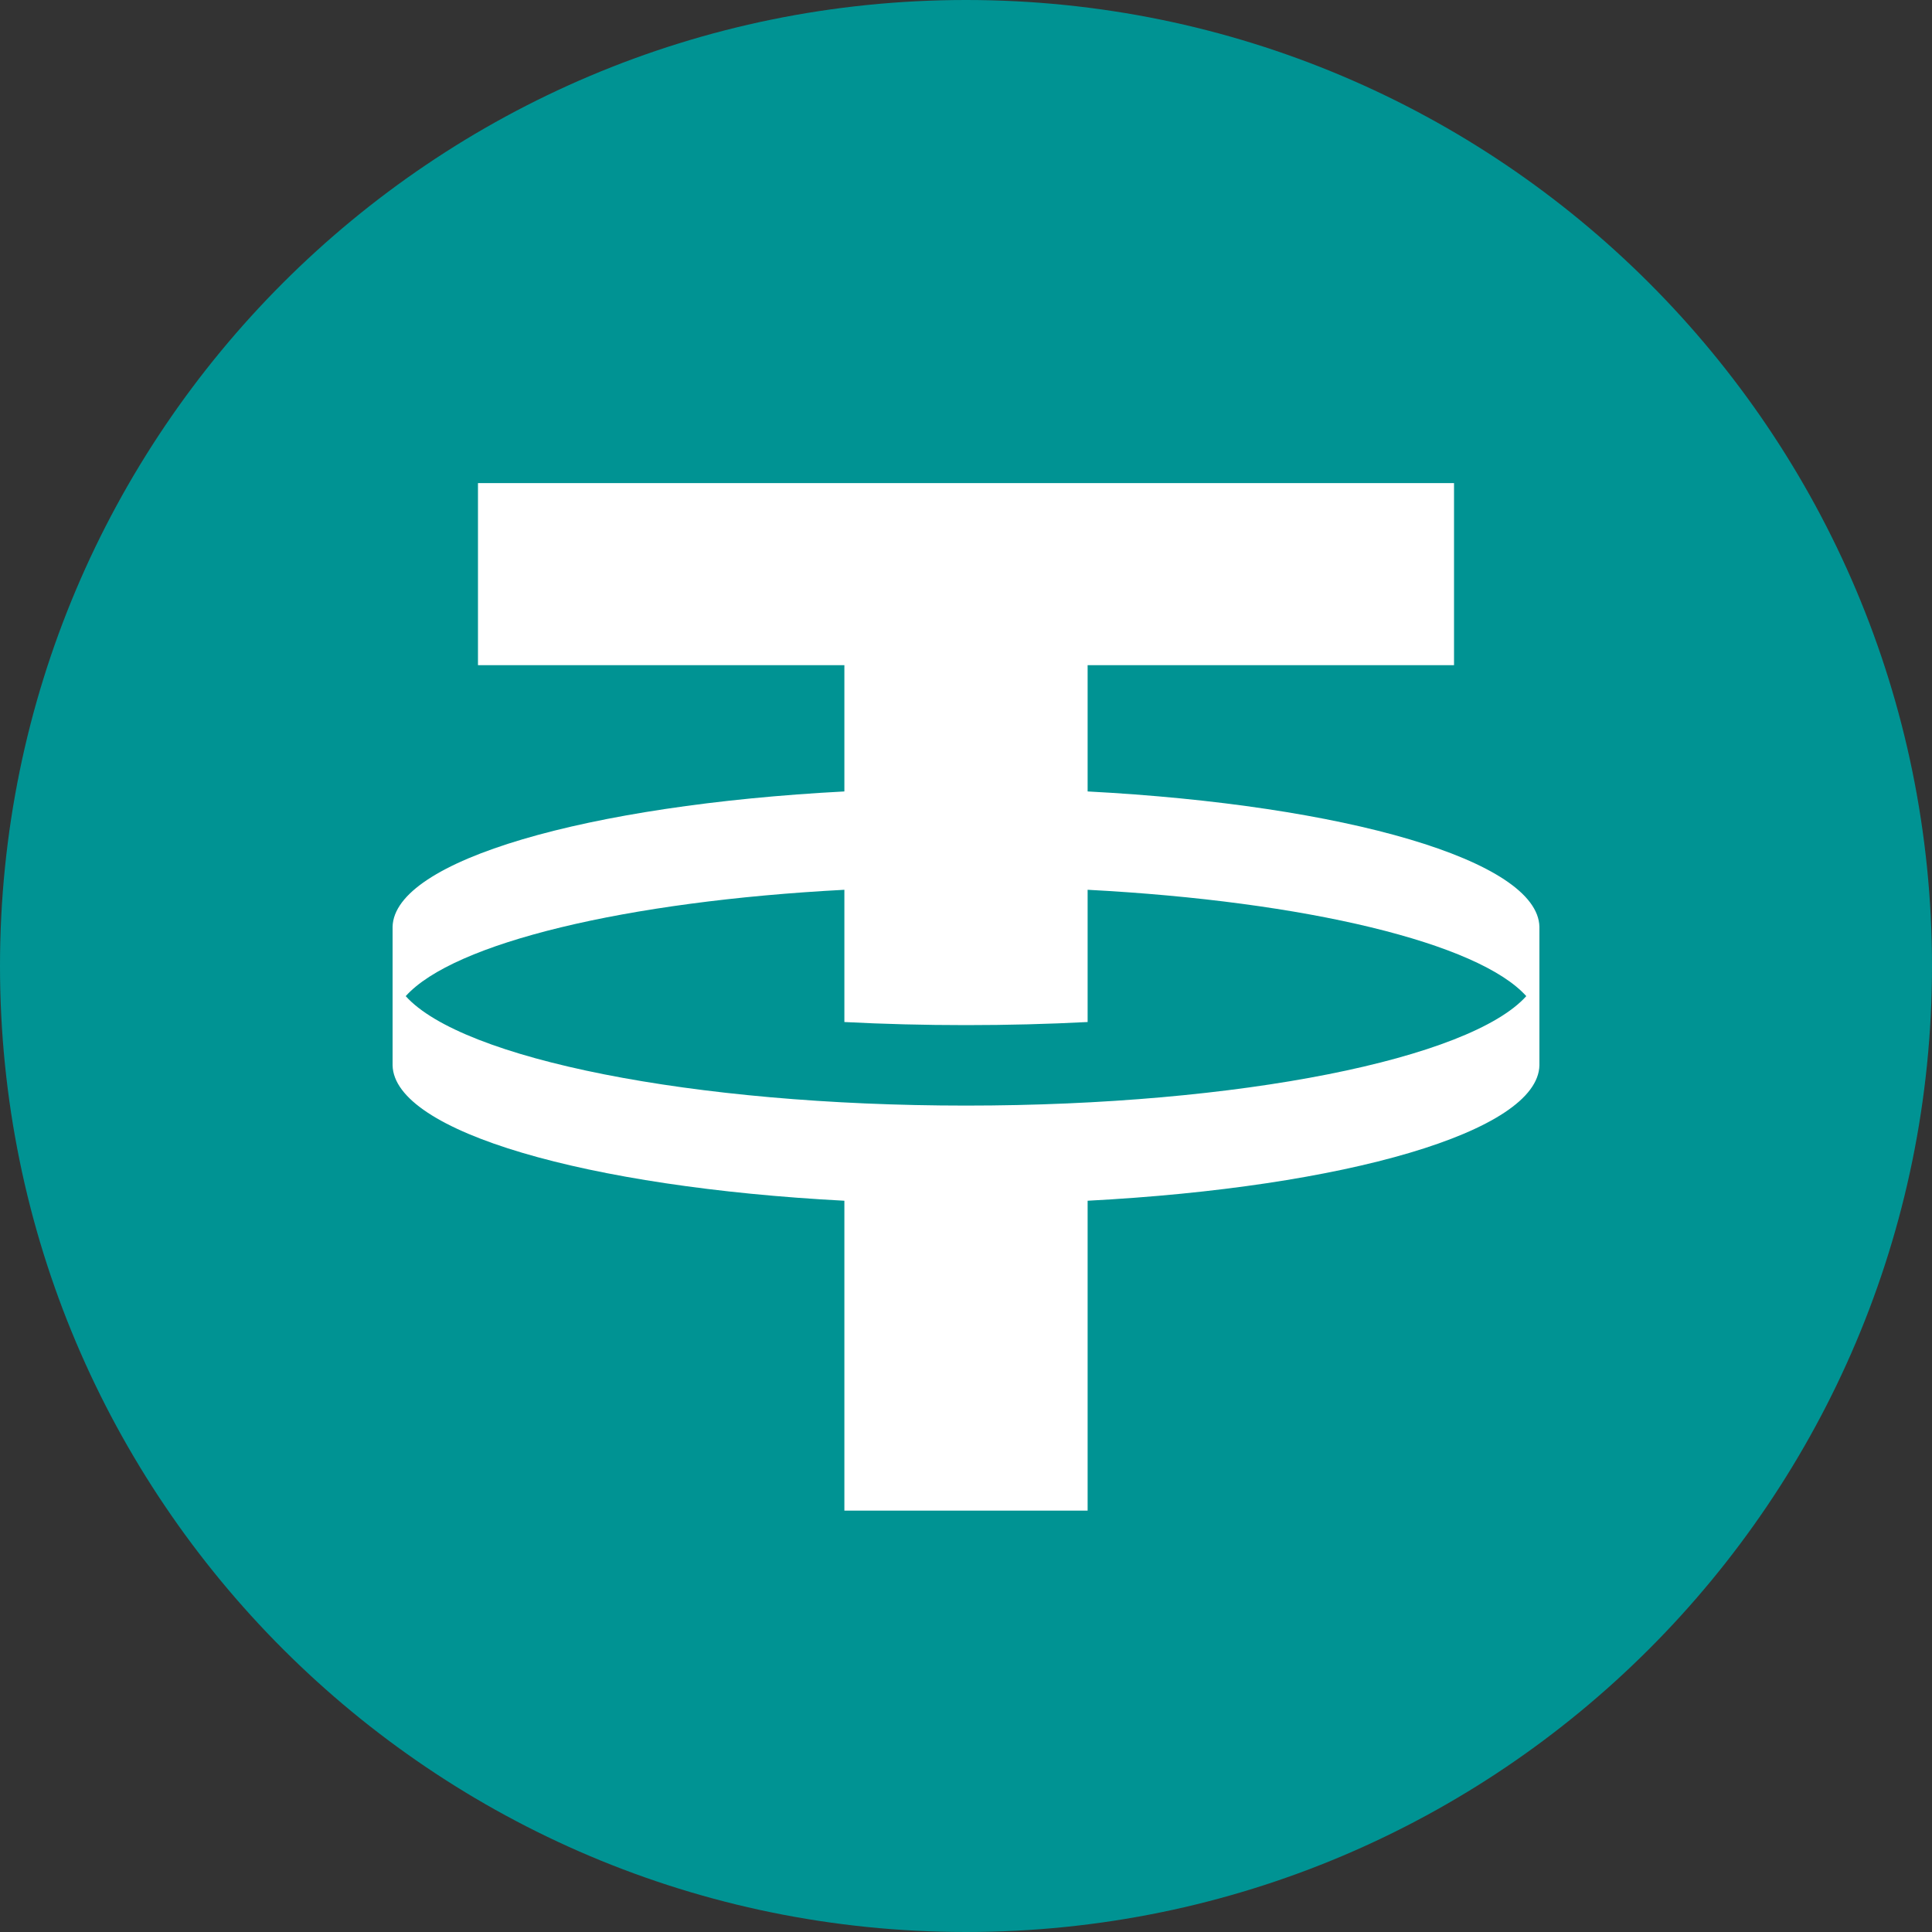<svg width="20" height="20" viewBox="0 0 20 20" fill="none" xmlns="http://www.w3.org/2000/svg">
<rect x="0" y="0" width="20" height="20" fill="#333333" stroke="none"/>
<g clip-path="url(#clip0_7731_46265)">
<path d="M10 20C15.523 20 20 15.523 20 10C20 4.477 15.523 0 10 0C4.477 0 0 4.477 0 10C0 15.523 4.477 20 10 20Z" fill="#009393"/>
<path fill-rule="evenodd" clip-rule="evenodd" d="M15.052 5.001V6.886H11.259V8.193C13.923 8.333 15.921 8.907 15.936 9.595L15.936 11.028C15.921 11.716 13.923 12.29 11.259 12.43V15.638H8.741V12.43C6.077 12.29 4.079 11.716 4.064 11.028L4.064 9.595C4.079 8.907 6.077 8.333 8.741 8.193V6.886H4.948V5.001H15.052ZM10 11.445C12.842 11.445 15.218 10.959 15.8 10.312C15.307 9.762 13.523 9.33 11.259 9.211V10.58C10.853 10.601 10.432 10.612 10 10.612C9.568 10.612 9.147 10.601 8.741 10.58V9.211C6.477 9.33 4.693 9.762 4.2 10.312C4.782 10.959 7.158 11.445 10 11.445Z" fill="white"/>
</g>
<defs>
<clipPath id="clip0_7731_46265">
<rect width="20" height="20" fill="white"/>
</clipPath>
</defs>
</svg>
